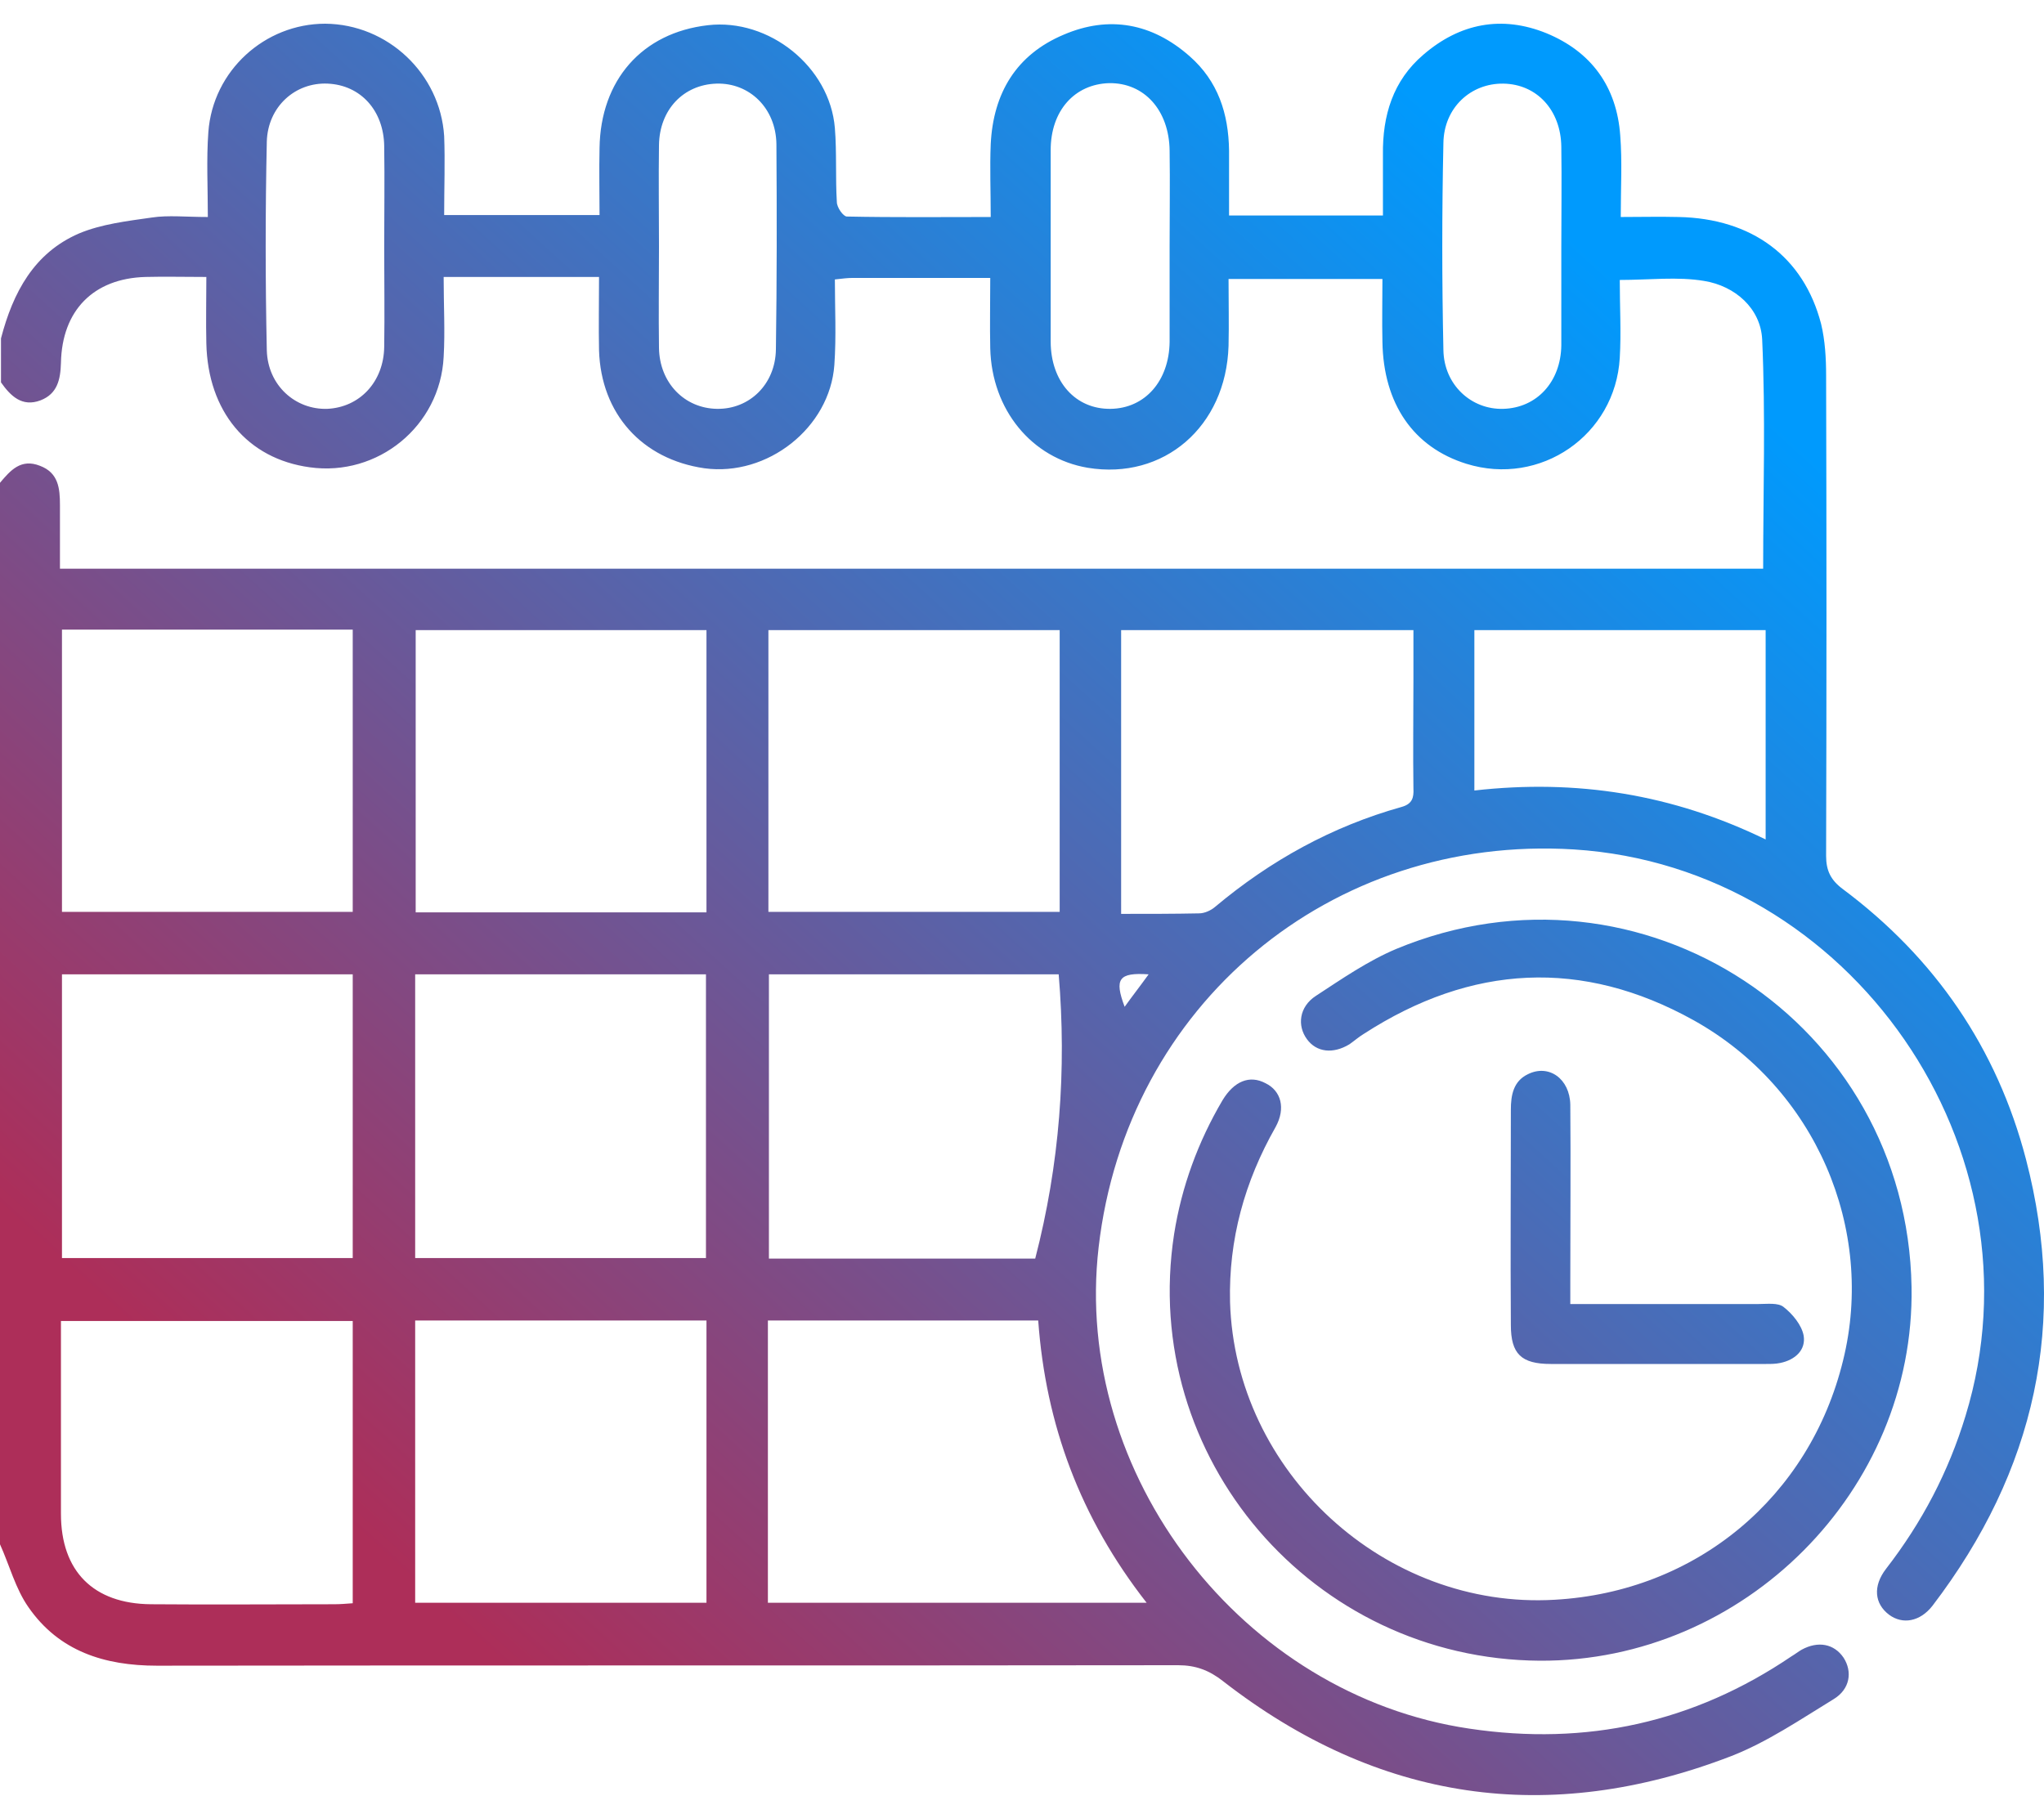 <svg width="60" height="53" viewBox="0 0 60 53" fill="none" xmlns="http://www.w3.org/2000/svg">
<path d="M59.47 34.031C58.619 30.775 56.801 28.121 54.088 26.097C53.736 25.833 53.604 25.554 53.604 25.129C53.618 20.421 53.618 15.713 53.604 11.02C53.604 10.522 53.574 9.994 53.457 9.51C52.944 7.53 51.419 6.415 49.277 6.371C48.72 6.357 48.163 6.371 47.576 6.371C47.576 5.506 47.62 4.743 47.561 3.981C47.459 2.543 46.711 1.517 45.391 0.974C44.086 0.446 42.854 0.681 41.783 1.605C40.888 2.367 40.58 3.394 40.595 4.538C40.595 5.125 40.595 5.726 40.595 6.327C39.041 6.327 37.574 6.327 36.078 6.327C36.078 5.667 36.078 5.037 36.078 4.421C36.063 3.335 35.755 2.382 34.919 1.649C33.819 0.681 32.558 0.446 31.224 1.018C29.83 1.605 29.156 2.734 29.082 4.23C29.053 4.919 29.082 5.623 29.082 6.371C27.631 6.371 26.252 6.386 24.859 6.357C24.756 6.357 24.565 6.093 24.565 5.931C24.521 5.213 24.565 4.479 24.507 3.761C24.36 1.957 22.571 0.534 20.782 0.74C18.846 0.96 17.628 2.353 17.599 4.347C17.584 5.007 17.599 5.653 17.599 6.313C16.03 6.313 14.563 6.313 13.038 6.313C13.038 5.506 13.067 4.743 13.038 3.995C12.921 2.162 11.381 0.71 9.547 0.696C7.773 0.696 6.248 2.074 6.116 3.878C6.057 4.685 6.101 5.491 6.101 6.371C5.456 6.371 4.942 6.313 4.458 6.386C3.74 6.489 2.977 6.577 2.317 6.855C0.997 7.427 0.381 8.586 0.029 9.935C0.029 10.36 0.029 10.8 0.029 11.226C0.308 11.622 0.645 11.959 1.188 11.754C1.687 11.563 1.775 11.138 1.789 10.654C1.819 9.114 2.743 8.175 4.268 8.131C4.825 8.116 5.397 8.131 6.057 8.131C6.057 8.806 6.042 9.451 6.057 10.082C6.101 12.076 7.26 13.47 9.093 13.719C11.087 13.998 12.921 12.516 13.023 10.478C13.067 9.73 13.023 8.967 13.023 8.131C13.815 8.131 14.549 8.131 15.296 8.131C16.03 8.131 16.778 8.131 17.584 8.131C17.584 8.894 17.57 9.583 17.584 10.287C17.643 12.15 18.846 13.484 20.679 13.748C22.527 13.998 24.36 12.56 24.492 10.712C24.551 9.876 24.507 9.04 24.507 8.204C24.756 8.175 24.888 8.16 25.02 8.16C26.34 8.16 27.674 8.16 29.068 8.16C29.068 8.879 29.053 9.554 29.068 10.228C29.112 12.032 30.285 13.455 31.928 13.733C34.157 14.1 35.99 12.531 36.063 10.155C36.078 9.51 36.063 8.879 36.063 8.19C37.574 8.19 39.026 8.19 40.58 8.19C40.58 8.806 40.566 9.422 40.58 10.038C40.61 11.856 41.49 13.132 43.044 13.616C45.215 14.291 47.415 12.78 47.547 10.507C47.591 9.759 47.547 8.996 47.547 8.219C48.412 8.219 49.248 8.116 50.025 8.248C50.934 8.395 51.682 9.055 51.727 9.964C51.829 12.194 51.756 14.438 51.756 16.696C35.11 16.696 18.479 16.696 1.76 16.696C1.76 16.065 1.76 15.449 1.76 14.833C1.76 14.335 1.716 13.88 1.173 13.675C0.616 13.455 0.308 13.807 0 14.174C0 24.557 0 34.94 0 45.338C0.279 45.954 0.455 46.644 0.836 47.186C1.731 48.477 3.065 48.902 4.605 48.902C14.592 48.888 24.595 48.902 34.582 48.888C35.095 48.888 35.491 49.034 35.902 49.357C40.448 52.891 45.45 53.625 50.817 51.557C51.873 51.146 52.841 50.486 53.824 49.885C54.308 49.592 54.381 49.078 54.117 48.668C53.838 48.257 53.369 48.169 52.885 48.433C52.782 48.492 52.694 48.565 52.592 48.624C49.717 50.574 46.564 51.263 43.132 50.75C36.474 49.767 31.473 43.3 32.25 36.612C33.072 29.499 39.055 24.498 46.197 24.938C54.352 25.451 60.086 33.767 57.696 41.569C57.197 43.212 56.42 44.693 55.364 46.057C54.968 46.57 55.026 47.084 55.452 47.406C55.848 47.7 56.361 47.612 56.727 47.142C59.749 43.182 60.717 38.812 59.47 34.031ZM11.278 10.184C11.263 11.211 10.559 11.959 9.606 12.003C8.668 12.032 7.861 11.314 7.832 10.287C7.788 8.248 7.788 6.195 7.832 4.157C7.861 3.13 8.668 2.411 9.621 2.455C10.589 2.499 11.263 3.247 11.278 4.289C11.293 5.286 11.278 6.269 11.278 7.266C11.278 8.234 11.293 9.216 11.278 10.184ZM22.776 10.258C22.761 11.284 21.999 12.018 21.046 12.003C20.092 11.988 19.359 11.24 19.344 10.214C19.33 9.216 19.344 8.234 19.344 7.237C19.344 6.239 19.33 5.257 19.344 4.259C19.359 3.218 20.063 2.485 21.031 2.455C21.999 2.426 22.776 3.174 22.791 4.23C22.805 6.239 22.805 8.248 22.776 10.258ZM34.333 10.038C34.318 11.182 33.614 11.988 32.602 12.003C31.576 12.018 30.842 11.211 30.842 10.023C30.842 8.146 30.842 6.283 30.842 4.406C30.842 3.247 31.546 2.47 32.558 2.441C33.585 2.426 34.318 3.233 34.333 4.421C34.347 5.359 34.333 6.298 34.333 7.222C34.333 8.175 34.333 9.114 34.333 10.038ZM45.831 10.14C45.816 11.211 45.112 11.974 44.13 12.003C43.191 12.032 42.384 11.299 42.37 10.272C42.326 8.248 42.326 6.225 42.37 4.201C42.384 3.159 43.176 2.441 44.13 2.455C45.112 2.47 45.816 3.233 45.831 4.303C45.846 5.301 45.831 6.283 45.831 7.281C45.831 8.234 45.831 9.187 45.831 10.14ZM22.556 18.5C25.387 18.5 28.232 18.5 31.106 18.5C31.106 21.242 31.106 23.985 31.106 26.771C28.261 26.771 25.431 26.771 22.556 26.771C22.556 24.029 22.556 21.286 22.556 18.5ZM30.388 36.95C27.821 36.95 25.211 36.95 22.571 36.95C22.571 34.178 22.571 31.421 22.571 28.605C25.416 28.605 28.232 28.605 31.077 28.605C31.312 31.406 31.106 34.178 30.388 36.95ZM12.202 18.5C15.033 18.5 17.863 18.5 20.738 18.5C20.738 21.286 20.738 24.014 20.738 26.786C17.892 26.786 15.076 26.786 12.202 26.786C12.202 24.029 12.202 21.286 12.202 18.5ZM12.187 28.605C15.047 28.605 17.863 28.605 20.723 28.605C20.723 31.377 20.723 34.134 20.723 36.935C17.863 36.935 15.047 36.935 12.187 36.935C12.187 34.148 12.187 31.391 12.187 28.605ZM1.819 18.485C4.678 18.485 7.494 18.485 10.354 18.485C10.354 21.257 10.354 23.985 10.354 26.771C7.524 26.771 4.693 26.771 1.819 26.771C1.819 24.029 1.819 21.286 1.819 18.485ZM10.354 47.069C10.149 47.084 9.987 47.098 9.811 47.098C8.022 47.098 6.218 47.113 4.429 47.098C2.743 47.084 1.789 46.13 1.789 44.444C1.789 42.567 1.789 40.704 1.789 38.783C4.649 38.783 7.48 38.783 10.354 38.783C10.354 41.511 10.354 44.253 10.354 47.069ZM10.354 36.935C7.509 36.935 4.678 36.935 1.819 36.935C1.819 34.163 1.819 31.406 1.819 28.605C4.649 28.605 7.48 28.605 10.354 28.605C10.354 31.391 10.354 34.148 10.354 36.935ZM20.738 47.054C17.892 47.054 15.062 47.054 12.187 47.054C12.187 44.282 12.187 41.54 12.187 38.768C15.033 38.768 17.863 38.768 20.738 38.768C20.738 41.525 20.738 44.268 20.738 47.054ZM33.658 47.054C29.904 47.054 26.252 47.054 22.541 47.054C22.541 44.282 22.541 41.54 22.541 38.768C25.181 38.768 27.806 38.768 30.476 38.768C30.696 41.819 31.708 44.561 33.658 47.054ZM33.013 29.558C32.705 28.737 32.837 28.546 33.717 28.605C33.453 28.971 33.233 29.25 33.013 29.558ZM41.138 23.692C39.099 24.264 37.295 25.261 35.667 26.625C35.55 26.727 35.359 26.815 35.198 26.815C34.465 26.83 33.717 26.83 32.91 26.83C32.91 24.014 32.91 21.272 32.91 18.5C35.755 18.5 38.586 18.5 41.49 18.5C41.49 18.969 41.49 19.453 41.49 19.937C41.49 21.008 41.475 22.078 41.49 23.149C41.504 23.413 41.46 23.604 41.138 23.692ZM51.829 24.645C49.087 23.31 46.271 22.87 43.279 23.208C43.279 21.609 43.279 20.084 43.279 18.5C46.109 18.5 48.955 18.5 51.829 18.5C51.829 20.553 51.829 22.548 51.829 24.645ZM37.442 33.092C36.533 34.691 36.063 36.392 36.107 38.225C36.254 43.212 40.654 47.26 45.64 46.966C49.791 46.732 53.12 43.96 54.102 39.941C55.056 36.084 53.296 31.948 49.717 29.954C46.447 28.135 43.191 28.311 40.038 30.35C39.891 30.438 39.759 30.555 39.612 30.658C39.129 30.951 38.645 30.893 38.366 30.511C38.073 30.115 38.131 29.558 38.63 29.235C39.392 28.737 40.155 28.209 40.991 27.857C48.177 24.88 55.98 30.013 56.112 37.785C56.214 43.755 51.199 48.785 45.2 48.756C38.527 48.712 33.453 42.787 34.465 36.231C34.685 34.838 35.169 33.518 35.887 32.3C36.225 31.743 36.679 31.552 37.149 31.802C37.603 32.022 37.75 32.535 37.442 33.092ZM46.095 38.284C48.001 38.284 49.82 38.284 51.624 38.284C51.873 38.284 52.196 38.24 52.357 38.372C52.621 38.578 52.885 38.9 52.944 39.208C53.017 39.633 52.694 39.927 52.255 40.015C52.123 40.044 51.976 40.044 51.844 40.044C49.732 40.044 47.635 40.044 45.523 40.044C44.657 40.044 44.35 39.751 44.35 38.9C44.335 36.788 44.35 34.691 44.35 32.579C44.35 32.154 44.423 31.743 44.848 31.538C45.464 31.23 46.08 31.67 46.095 32.432C46.109 34.148 46.095 35.864 46.095 37.58C46.095 37.785 46.095 37.991 46.095 38.284Z" fill="url(#paint0_linear_202_800)"/>
<defs>
<linearGradient id="paint0_linear_202_800" x1="10.658" y1="45.175" x2="45.79" y2="6.61" gradientUnits="userSpaceOnUse">
<stop stop-color="#AD2E59"/>
<stop offset="1" stop-color="#009AFD"/>
</linearGradient>
</defs>
</svg>
